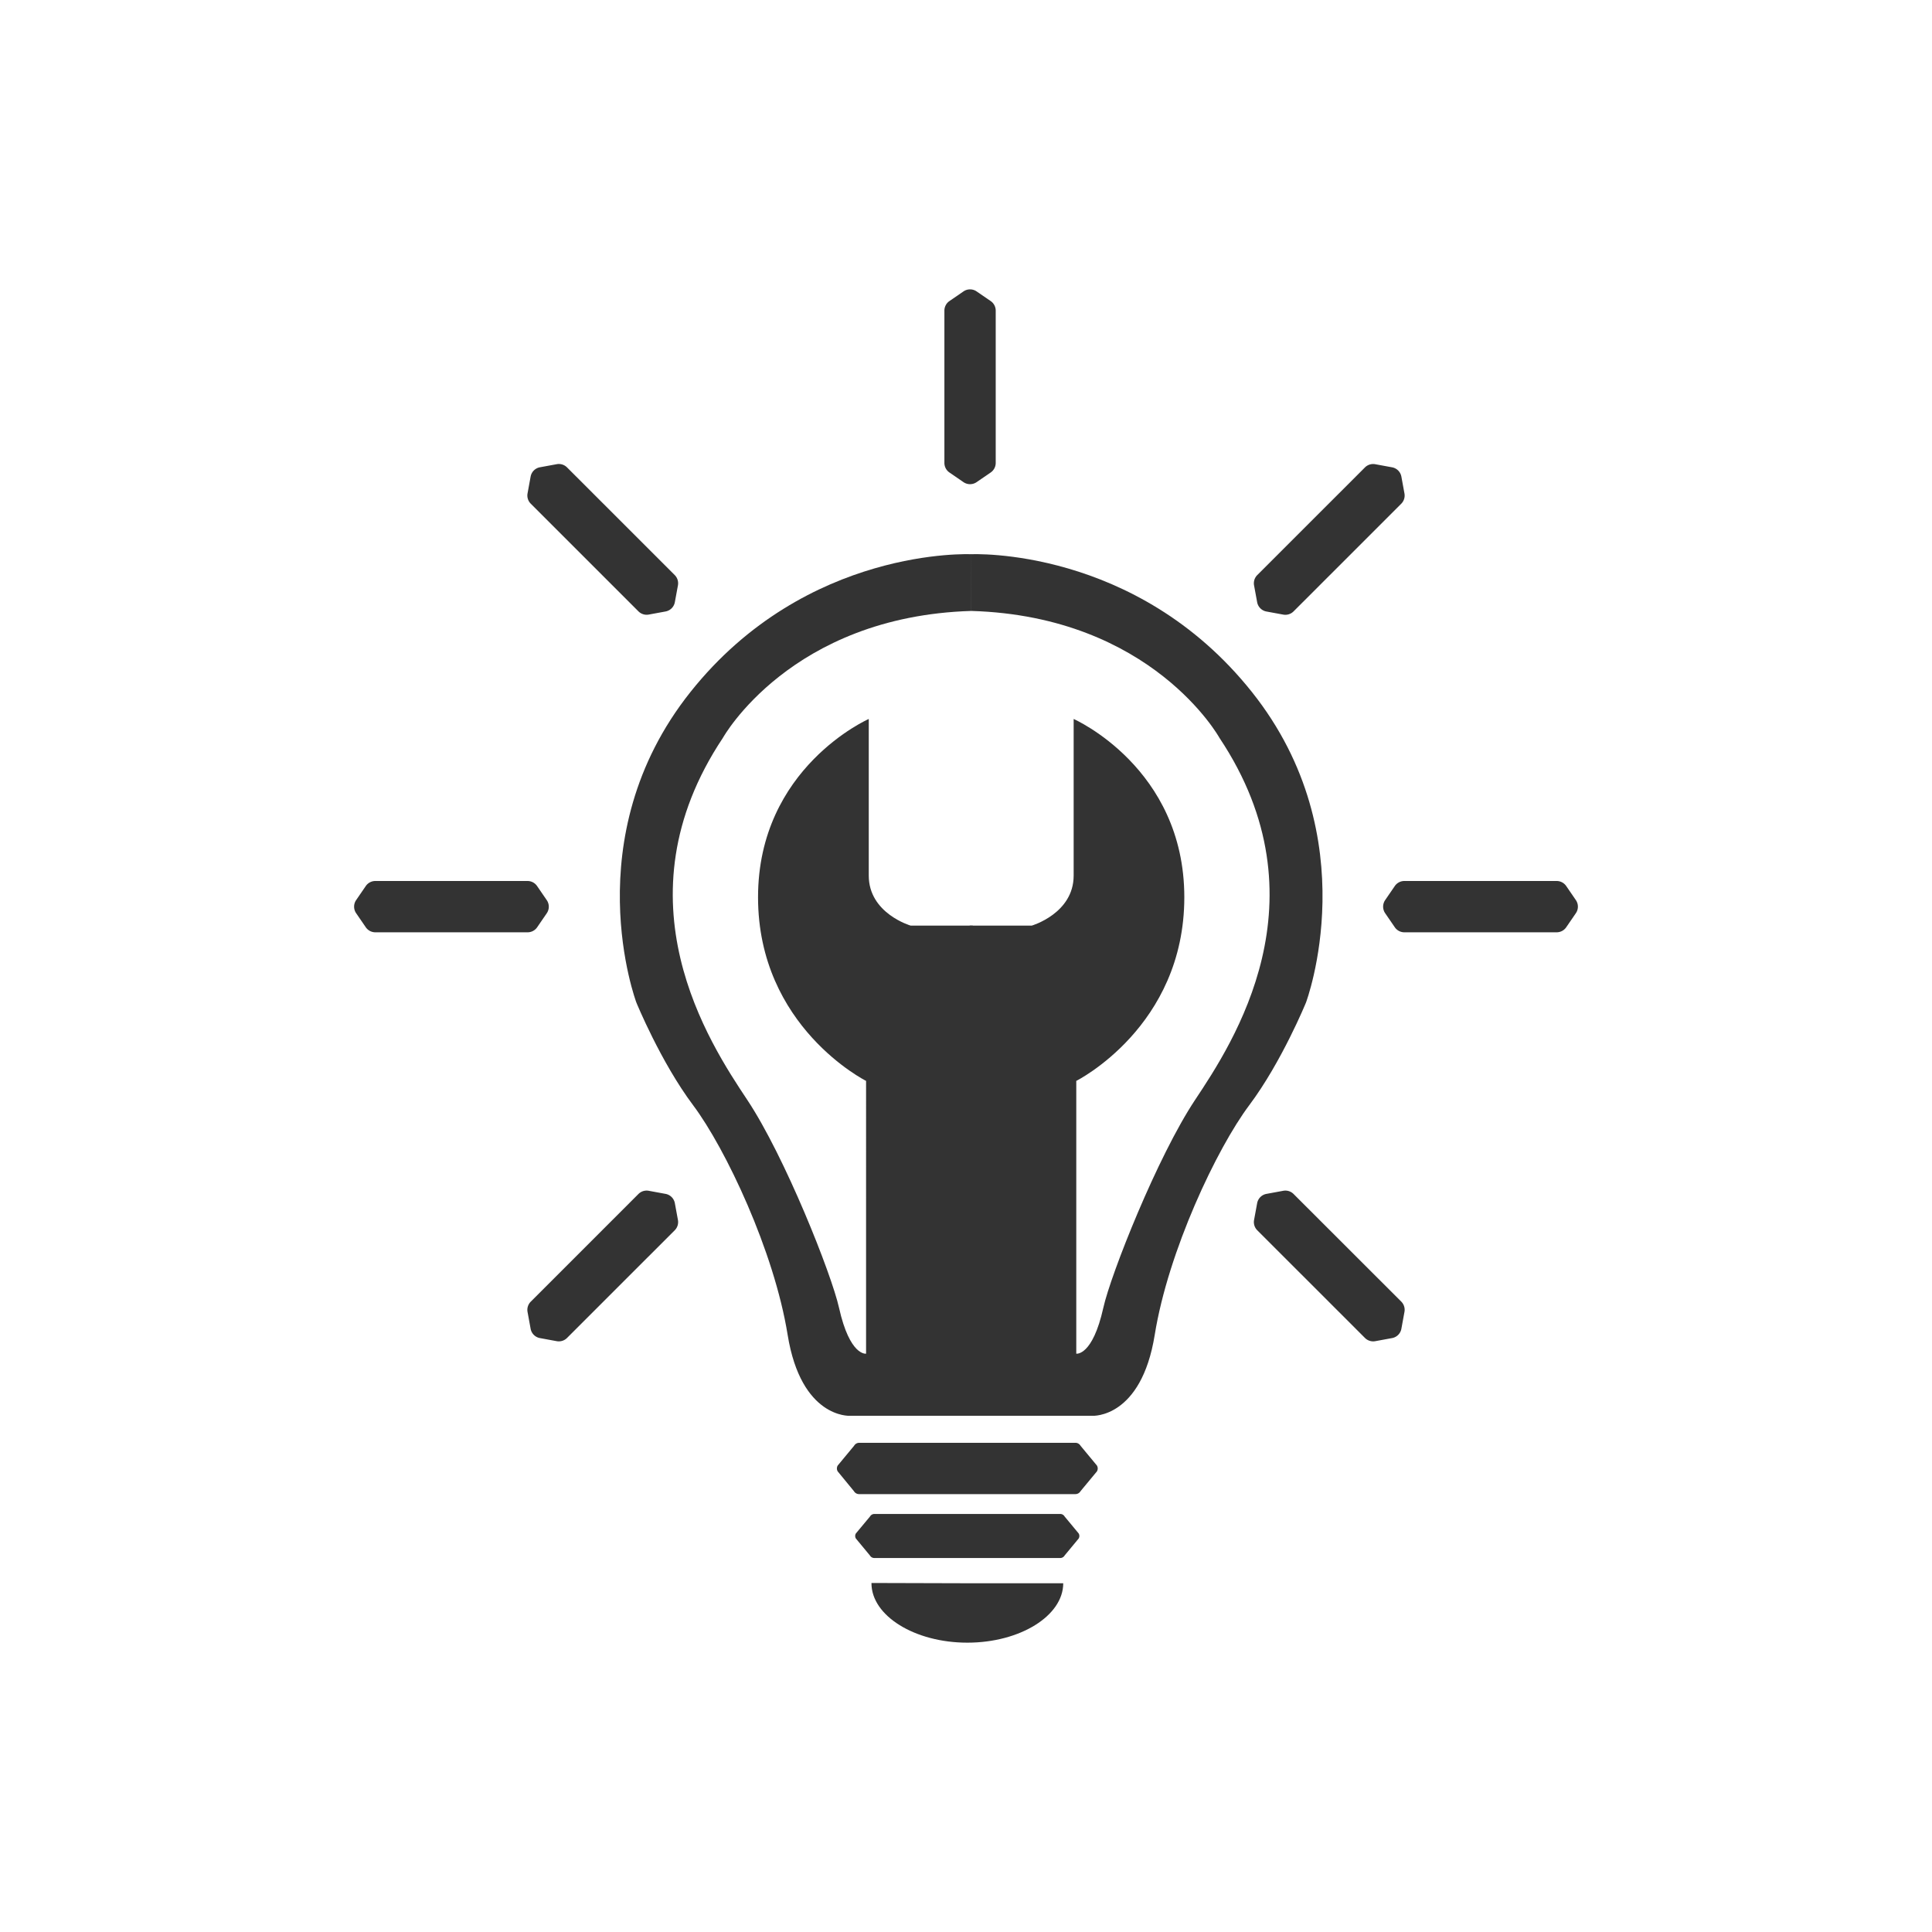 <svg id="Layer_1" data-name="Layer 1" xmlns="http://www.w3.org/2000/svg" viewBox="0 0 1000 1000"><defs><style>.cls-1{fill:#333;}</style></defs><path class="cls-1" d="M503.49,479.09H471.34s-21.67-6.29-21.67-25.87V372.14s-57.31,25.17-57.31,92.27,55.92,95.06,55.92,95.06V700.66s-8.39,1.4-14-23.76c-3.84-17.27-28-78.29-47.53-107.65s-68.5-103.44-12.59-187.32c0,0,34.95-62.91,128.62-65.71V286.87s-85.28-4.2-145.39,71.29-28,160.77-28,160.77,12.58,30.75,29.36,53.12,41.94,75.49,48.93,118.83,32.15,41.93,32.15,41.93h64.3"/><path class="cls-1" d="M501.9,479.09h32.15s21.67-6.29,21.67-25.87V372.14S613,397.31,613,464.41s-55.92,95.06-55.92,95.06V700.66s8.39,1.4,14-23.76c3.84-17.27,28-78.29,47.53-107.65s68.5-103.44,12.59-187.32c0,0-34.75-62.91-128.41-65.71l-.21-29.35s85.28-4.2,145.39,71.29,28,160.77,28,160.77-12.58,30.75-29.36,53.12-41.94,75.49-48.92,118.83-32.16,41.93-32.16,41.93H501.2"/><path class="cls-1" d="M556.72,746.79h-112a3.07,3.07,0,0,0-2.64,1.53l-8.48,10.23a3,3,0,0,0,0,3.05L442,771.83a3.06,3.06,0,0,0,2.64,1.52h112a3.06,3.06,0,0,0,2.64-1.52l8.48-10.23a3,3,0,0,0,0-3.05l-8.48-10.23A3.07,3.07,0,0,0,556.72,746.79Z"/><path class="cls-1" d="M548.81,783.62H452.59a2.63,2.63,0,0,0-2.27,1.31L443,793.71a2.61,2.61,0,0,0,0,2.62l7.28,8.79a2.63,2.63,0,0,0,2.27,1.31h96.22a2.63,2.63,0,0,0,2.27-1.31l7.28-8.79a2.61,2.61,0,0,0,0-2.62l-7.28-8.78A2.63,2.63,0,0,0,548.81,783.62Z"/><path class="cls-1" d="M500.7,819.49h49.63c0,16.87-22.41,30.75-49.63,30.75s-49.63-13.88-49.63-30.75v-.14Z"/><path class="cls-1" d="M515.38,239.61V160.78a6,6,0,0,0-2.59-4.94l-7.29-5a6,6,0,0,0-6.81,0l-7.28,5a6,6,0,0,0-2.59,4.94v78.83a6,6,0,0,0,2.59,4.94l7.28,5a6,6,0,0,0,6.81,0l7.29-5A6,6,0,0,0,515.38,239.61Z"/><path class="cls-1" d="M273.11,456H194.27a6,6,0,0,0-4.93,2.59l-5,7.29a6,6,0,0,0,0,6.8l5,7.29a6,6,0,0,0,4.93,2.59h78.84A6,6,0,0,0,278,480l5-7.29a6,6,0,0,0,0-6.8l-5-7.29A6,6,0,0,0,273.11,456Z"/><path class="cls-1" d="M805.73,456H726.89a6,6,0,0,0-4.93,2.59l-5,7.29a6,6,0,0,0,0,6.8l5,7.29a6,6,0,0,0,4.93,2.59h78.84a6,6,0,0,0,4.93-2.59l5-7.29a6,6,0,0,0,0-6.8l-5-7.29A6,6,0,0,0,805.73,456Z"/><path class="cls-1" d="M725.29,673.71,669.54,618a6,6,0,0,0-5.32-1.65l-8.7,1.6a6,6,0,0,0-4.82,4.81l-1.6,8.71a6,6,0,0,0,1.66,5.32l55.75,55.74a6,6,0,0,0,5.32,1.66l8.7-1.6a6,6,0,0,0,4.82-4.81l1.59-8.71A6,6,0,0,0,725.29,673.71Z"/><path class="cls-1" d="M706.51,241.92l-55.75,55.74A6,6,0,0,0,649.1,303l1.6,8.71a6,6,0,0,0,4.82,4.81l8.7,1.6a6,6,0,0,0,5.32-1.66l55.75-55.74a6,6,0,0,0,1.65-5.32l-1.59-8.71a6,6,0,0,0-4.82-4.81l-8.7-1.6A6,6,0,0,0,706.51,241.92Z"/><path class="cls-1" d="M349.24,297.66l-55.75-55.74a6,6,0,0,0-5.32-1.66l-8.7,1.6a6,6,0,0,0-4.82,4.81l-1.59,8.71a6,6,0,0,0,1.65,5.32l55.75,55.74a6,6,0,0,0,5.32,1.66l8.7-1.6a6,6,0,0,0,4.82-4.81l1.6-8.71A6,6,0,0,0,349.24,297.66Z"/><path class="cls-1" d="M330.46,618l-55.75,55.75a6,6,0,0,0-1.65,5.32l1.59,8.71a6,6,0,0,0,4.82,4.81l8.7,1.6a6,6,0,0,0,5.32-1.66l55.75-55.74a6,6,0,0,0,1.66-5.32l-1.6-8.71a6,6,0,0,0-4.82-4.81l-8.7-1.6A6,6,0,0,0,330.46,618Z"/></svg>
